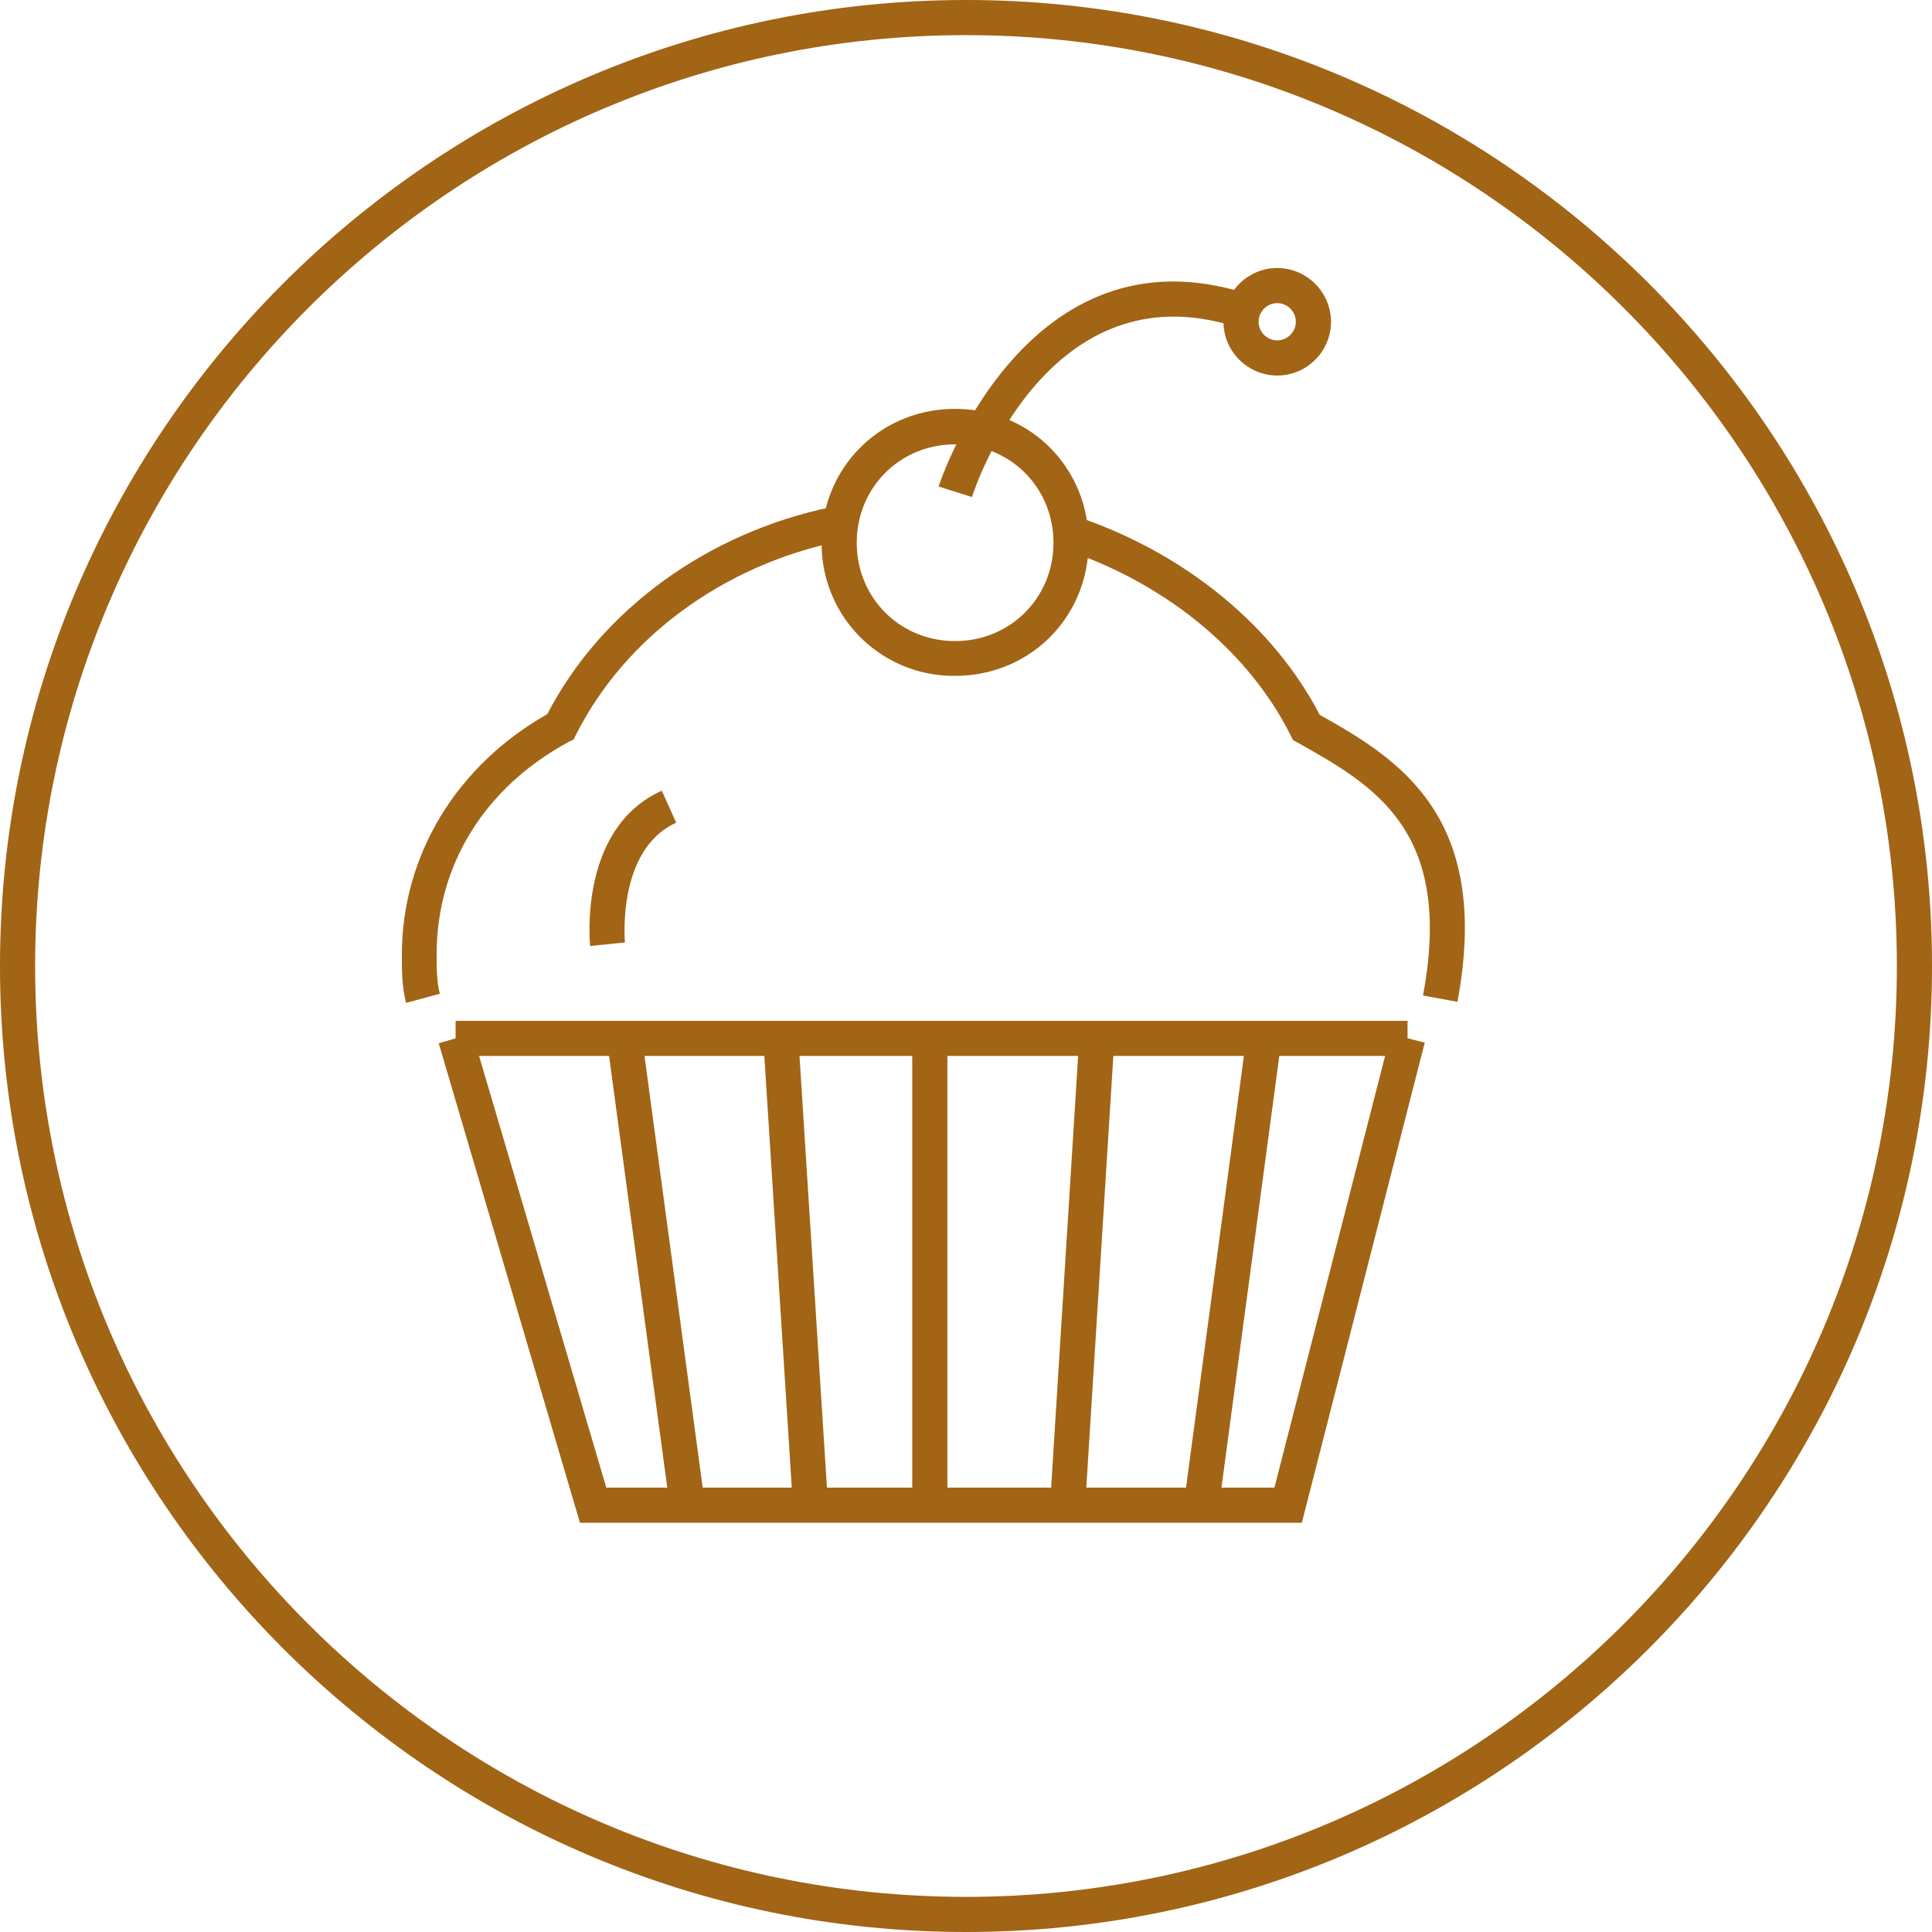 <svg xmlns="http://www.w3.org/2000/svg" xmlns:xlink="http://www.w3.org/1999/xlink" width="55" height="55" viewBox="2.2 1.7 55 55"><g fill="#A26415"><path d="M29.7 56.7c-15.16 0-27.5-12.34-27.5-27.5S14.54 1.7 29.7 1.7s27.5 12.34 27.5 27.5-12.34 27.5-27.5 27.5zm0-54C15.09 2.7 3.2 14.59 3.2 29.2s11.89 26.5 26.5 26.5 26.5-11.89 26.5-26.5S44.31 2.7 29.7 2.7z"/><path d="M39.26 45.05H18.71L14.69 31.4l.96-.28 3.81 12.93h19.02l3.31-12.91.97.24z"/><path d="M28.17 31.57h1v12.98h-1zM20.513 31.506l1.75 12.982-.99.133-1.75-12.98zM24.946 31.54l.825 12.983-.997.064-.825-12.984zM37.646 31.5l.99.132-1.74 12.983-.99-.132zM32.906 31.54l.998.063-.813 12.984-.997-.063zM13.76 30.25c-.12-.47-.12-.92-.12-1.36 0-2.84 1.55-5.39 4.14-6.86 1.54-2.97 4.56-5.17 8.11-5.9l.2.98c-3.3.68-6.1 2.74-7.49 5.5l-.07.14-.14.07c-2.39 1.29-3.76 3.5-3.76 6.05 0 .39 0 .76.09 1.12l-.96.26zM43.69 30.22l-.98-.18c.88-4.69-1.38-5.97-3.57-7.2l-.13-.07-.07-.14c-1.16-2.32-3.42-4.22-6.21-5.21l.34-.94c2.98 1.06 5.41 3.09 6.7 5.57 2.23 1.25 4.91 2.88 3.92 8.17z"/><path d="M15.17 30.76h27.1v1h-27.1zM29.39 20.94a3.76 3.76 0 0 1-3.8-3.8c0-2.13 1.67-3.8 3.8-3.8s3.8 1.67 3.8 3.8-1.67 3.8-3.8 3.8zm0-6.59c-1.57 0-2.8 1.23-2.8 2.8s1.23 2.8 2.8 2.8 2.8-1.23 2.8-2.8-1.23-2.8-2.8-2.8zM38.56 12.39c-.84 0-1.53-.69-1.53-1.53 0-.84.69-1.53 1.53-1.53s1.53.69 1.53 1.53c0 .84-.68 1.53-1.53 1.53zm0-2.06c-.29 0-.53.24-.53.53s.24.53.53.53.53-.24.53-.53-.24-.53-.53-.53z"/><path d="M29.87 15.85l-.95-.3c.02-.07 2.37-7.24 8.44-5.59l-.26.96c-5.14-1.39-7.15 4.67-7.23 4.93zM19 28.63c-.01-.14-.32-3.36 2.04-4.42l.41.91c-1.7.77-1.46 3.38-1.46 3.41l-.99.1z"/></g><g fill="none" stroke="#A26415" stroke-miterlimit="10"><circle cx="-171.7" cy="29.2" r="26.2"/><g stroke-linecap="round"><path d="M-169.2 40.3l5.2 4.5c1.2 1.1 3.1 1 4.2-.3l.1-.2c1.1-1.2 1-3.1-.3-4.2l-5.3-4.8c-1.7-5.4-.1-6.3-.1-6.3l5.9-2.6c1.5-.7 2.3-2.2 1.8-3.8l-.1-.2c-.5-1.5-2.2-2.3-3.8-1.8l-5.7 2v-2.2c.8-1 1.4-2.3 1.4-3.7 0-3.2-2.6-5.7-5.7-5.7-3.2 0-5.7 2.6-5.7 5.7 0 1.4.5 2.7 1.4 3.7v2.2l-5.7-2c-1.5-.5-3.2.3-3.8 1.8l-.1.2c-.5 1.5.2 3.1 1.8 3.8l5.9 2.6s1.6 1-.1 6.3l-5.3 4.8c-1.2 1.1-1.3 3-.3 4.2l.1.2c1.1 1.2 3 1.3 4.2.3l5.2-4.5h4.8z"/><circle cx="-173.5" cy="15.2" r="1"/><circle cx="-169.9" cy="15.2" r="1"/><circle cx="-171.7" cy="31.7" r="1.5"/><circle cx="-171.7" cy="26.1" r="1.5"/><path d="M-169.5 18.4c-.3 1-1.2 1.7-2.2 1.7-1.1 0-2-.8-2.2-1.8M-178.8 21.8l-2.6 5.8M-181.9 38.9l4 4.1M-164.3 21.8l2.5 5.6M-161.9 38.9l-4 4.1"/></g></g><circle fill="none" stroke="#A26415" stroke-miterlimit="10" cx="423" cy="29.2" r="26.2"/><path fill="none" stroke="#A26415" stroke-linecap="round" stroke-linejoin="round" stroke-miterlimit="10" d="M407.7 36.7l29.2 8.9V35.3l-29.2-8.6zM419.2 21.3c-3.8.5-8.8 1.9-11.5 5.4M436.9 35.1l-12.5-14h-1.6"/><path fill="none" stroke="#A26415" stroke-linecap="round" stroke-linejoin="round" stroke-miterlimit="10" d="M407.9 30.7c1.6.5 1.2 2 2.8 2.4 1.6.5 2.1-1 3.7-.5s1.2 2 2.8 2.4c1.6.5 2.1-1 3.7-.5s1.2 2 2.8 2.4c1.6.5 2.1-1 3.7-.5s1.2 2 2.8 2.4c1.6.5 2.1-1 3.7-.5s1.2 2 2.8 2.4M419.3 17h3.2v10.4h-3.2zM421 16.7s-2.8-1.6-2-4.1c0 0 1.1-1 2-4 0 0 4.5 4.8 0 8.1z"/><g fill="none" stroke="#A26415" stroke-miterlimit="10"><circle cx="-112.1" cy="29.2" r="26.2"/><path stroke-linecap="round" stroke-linejoin="round" d="M-92.5 46.5V35.1h-39.2v11M-96.4 35V22.8h-31.3V35"/><path stroke-linecap="round" stroke-linejoin="round" d="M-131.5 44.2c.7.3 1.6.5 2.5.5 2.6 0 4.8-1.7 5.6-4 .8 2.3 3 4 5.6 4s4.8-1.7 5.6-4c.8 2.3 3 4 5.6 4s4.8-1.7 5.6-4c.8 2.3 3 4 5.6 4 1 0 1.9-.2 2.7-.6M-127.5 31.1c2.2-.3 4-1.7 4.7-3.7.8 2.2 2.9 3.8 5.4 3.8s4.6-1.6 5.4-3.8c.8 2.2 2.9 3.8 5.4 3.8s4.6-1.6 5.4-3.8c.7 2.1 2.6 3.6 4.9 3.8M-117.4 16.5c-.2-.4-.4-.9-.4-1.4 0-1.6 1.3-3 3-3 1.3 0 2.3.8 2.8 1.9.4-1.1 1.5-1.9 2.8-1.9 1.6 0 3 1.3 3 3 0 .5-.1 1-.4 1.4l-5.3 5.5-5.5-5.5z"/></g><g fill="none" stroke="#A26415" stroke-miterlimit="10"><circle cx="-49.6" cy="29.2" r="26.2"/><g stroke-linecap="round" stroke-linejoin="round"><path d="M-60.2 18.3l-1.9 1.9v8.6l15.7 15.7 13.2-13.1-15.6-15.7h-8.4l-1 1.1M-57 20.9l2.9 2.9M-67.6 10.3L-57 20.9"/><path d="M-54.6 20.1c1.9 0 3.5 1.5 3.5 3.5s-1.5 3.5-3.5 3.5-3.5-1.5-3.5-3.5c0-1 .4-1.9 1.1-2.5"/></g></g><g><defs><circle id="a" cx="292.1" cy="29.2" r="26.2"/></defs><clipPath id="b"><use xlink:href="#a" overflow="visible"/></clipPath><path clip-path="url(#b)" fill="none" stroke="#A26415" stroke-miterlimit="10" d="M294 45.8v-4.3l5.1-.9c3.4-1 5.1-3.3 3.8-6l-8.4-21.9c-1.3-2.8-3.5-2.8-4.9 0l-8.4 21.9c-1.3 2.8-.7 5.1 2.8 6l6.2.9v4.3"/><defs><circle id="c" cx="292.1" cy="29.2" r="26.2"/></defs><clipPath id="d"><use xlink:href="#c" overflow="visible"/></clipPath><path clip-path="url(#d)" fill="none" stroke="#A26415" stroke-miterlimit="10" d="M289.3 45.8h5.5V49h-5.5z"/><g><defs><circle id="e" cx="292.1" cy="29.2" r="26.2"/></defs><clipPath id="f"><use xlink:href="#e" overflow="visible"/></clipPath><path clip-path="url(#f)" fill="none" stroke="#A26415" stroke-miterlimit="10" d="M295.8 73.3h-7.4l.9-24.3h5.5z"/></g><g><defs><circle id="g" cx="292.1" cy="29.2" r="26.2"/></defs><clipPath id="h"><use xlink:href="#g" overflow="visible"/></clipPath><path clip-path="url(#h)" fill="none" stroke="#A26415" stroke-miterlimit="10" d="M292.7 23.9l-7.1 9.9"/></g><g><defs><circle id="i" cx="292.1" cy="29.2" r="26.2"/></defs><clipPath id="j"><use xlink:href="#i" overflow="visible"/></clipPath><path clip-path="url(#j)" fill="none" stroke="#A26415" stroke-miterlimit="10" d="M291.6 29.8l-3.9 5.4"/></g><g><circle fill="none" stroke="#A26415" stroke-miterlimit="10" cx="292.1" cy="29.2" r="26.2"/></g><circle fill="none" stroke="#A26415" stroke-miterlimit="10" cx="292.1" cy="29.2" r="26.2"/></g><g><circle fill="none" stroke="#A26415" stroke-miterlimit="10" cx="357.5" cy="29.2" r="26.2"/><path fill="#A26415" d="M362.6 46.7c1.3-1.2 2.1-2.9 2.1-4.7s-.8-6-2-9.9c-.6-1.9-1.4-3.7-2.2-5.1-.5-.8-1-1.4-1.6-1.8.1-.1.2-.2.2-.3V9c0-.2-.2-.4-.3-.3h-2.3c-.2 0-.3.2-.3.3v15.9c0 .1.1.2.2.3-.6.4-1.1 1.1-1.6 1.9-.8 1.3-1.6 3.2-2.2 5.1-1.2 3.8-2 8-2 9.9 0 3.4 2.7 6.1 6.1 6.6.7.1 1.3.1 1.9 0 1.4-.3 2.9-.9 4-2zm-.5-.4c-.5.4-1.1.8-1.7 1.1.2-.2.4-.4.6-.7.9-1.2 1.4-2.9 1.4-4.7s-.5-6-1.3-9.8c-.4-1.9-.9-3.7-1.5-5 0-.1-.1-.2-.1-.3.1.2.3.4.4.6.8 1.3 1.5 3 2.1 4.9 1.2 3.8 2 8 2 9.6 0 1.7-.7 3.2-1.9 4.3zm-2.3.7c-.4.3-.8.6-1.2.8.2-.3.3-.7.4-1.2.3-1.2.5-2.8.5-4.6s-.2-6-.5-9.8c-.1-1.9-.3-3.7-.5-5-.1-.4-.1-.7-.2-1 .2.3.4.7.6 1.2.5 1.3 1 3 1.4 4.9.8 3.8 1.3 8 1.3 9.7s-.5 3.2-1.3 4.3c0 .3-.2.5-.5.7zm-2 .8l-.2.2c-.1 0-.2-.1-.4-.3-.2-.3-.4-.7-.5-1.3-.3-1.1-.5-2.7-.5-4.4s.2-5.9.5-9.7c.2-1.9.3-3.7.5-5 .1-.6.2-1.2.3-1.5.1.3.2.9.3 1.5.2 1.3.4 3.1.5 5 .3 3.8.5 8 .5 9.7s-.2 3.3-.5 4.4c-.1.6-.3 1-.5 1.3.1 0 0 .1 0 .1zm-1.4 0c-.7-.3-1.3-.8-1.8-1.5-.8-1.1-1.3-2.6-1.3-4.3s.5-5.9 1.3-9.7c.4-1.9.9-3.6 1.4-4.9.2-.5.4-.9.6-1.2-.1.3-.1.6-.2 1-.2 1.3-.4 3.1-.5 5-.3 3.8-.5 8-.5 9.8s.2 3.4.5 4.6c.2.5.4.8.5 1.2zm-1.8-.4c-2.1-1-3.6-3-3.6-5.3 0-1.6.8-5.9 2-9.6.6-1.9 1.3-3.6 2.1-4.9.1-.2.3-.4.4-.6 0 .1-.1.2-.1.3-.6 1.3-1 3.1-1.5 5-.8 3.8-1.3 8-1.3 9.8v.1c0 1.8.5 3.4 1.4 4.6.2.1.4.3.6.6zm3.8-22.8h-1.6V9.4h1.6v15.2z"/></g></svg>